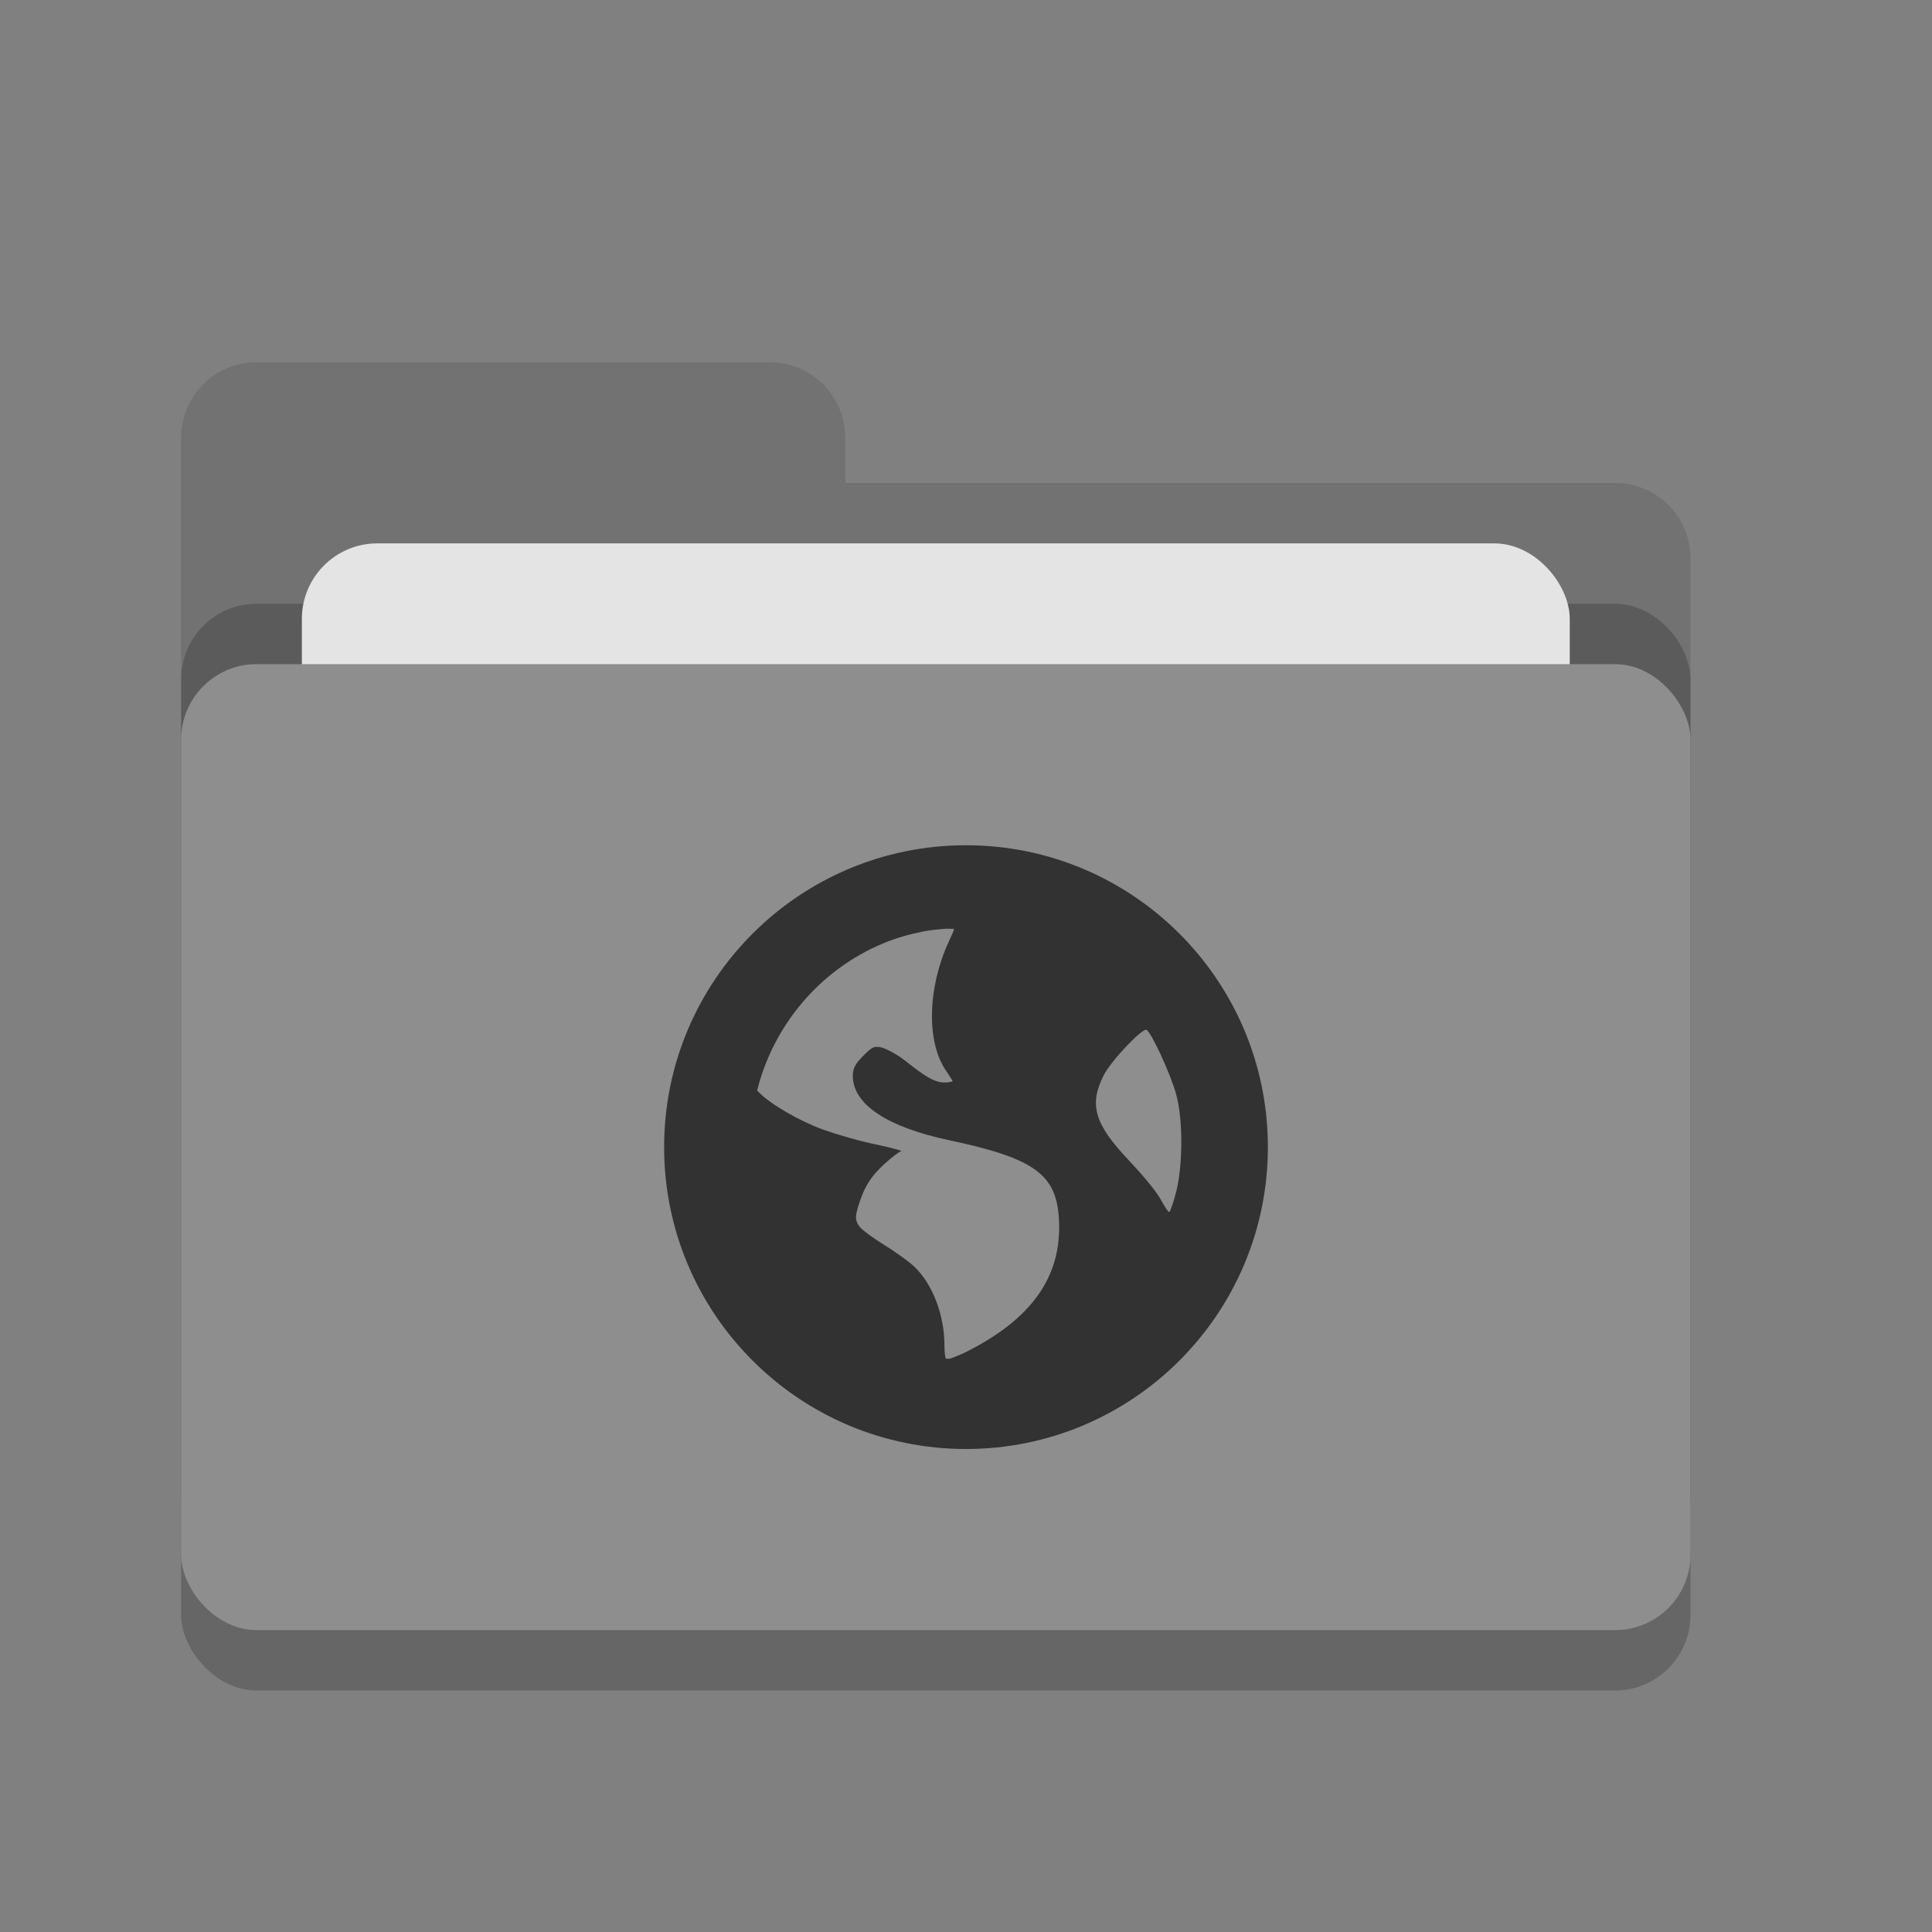 <svg height="32" width="32" xmlns="http://www.w3.org/2000/svg"><rect width="100%" height="100%" fill="#808080" stroke="none"/><rect height="16" opacity=".2" rx="1.25" width="25" x="3" y="12"/><path d="m3 21.75c0 .692.557 1.25 1.25 1.25h22.5c.692 0 1.25-.558 1.25-1.25v-13.5c0-.693-.558-1.25-1.25-1.25h-12.75v-.75c0-.693-.557-1.25-1.25-1.25h-8.5c-.693 0-1.25.557-1.25 1.25" fill="#727272"/><rect height="16" opacity=".2" rx="1.25" width="25" x="3" y="10"/><rect fill="#e4e4e4" height="10" rx="1.25" width="21" x="5" y="9"/><rect fill="#8e8e8e" height="16" rx="1.25" width="25" x="3" y="11"/><path d="m4.25 5c-.693 0-1.25.557-1.25 1.25v1c0-.693.557-1.25 1.25-1.25h8.5c.693 0 1.25.557 1.25 1.25v.75h12.75c.692 0 1.25.557 1.25 1.25v-1c0-.693-.558-1.25-1.25-1.25h-12.75v-.75c0-.693-.557-1.25-1.25-1.25z" fill="#fff" opacity=".1"/><path d="m16 14c-2.761 0-5 2.239-5 5s2.239 5 5 5 5-2.239 5-5-2.239-5-5-5zm-.357 1.384c.048-.005.108.003.156 0 .006.023-.035.104-.089.223-.347.758-.367 1.646-.045 2.121.058.086.112.168.112.178 0 .011-.063.023-.134.023-.167 0-.325-.102-.647-.358-.144-.113-.33-.208-.402-.223-.114-.022-.144-.012-.29.134-.137.137-.179.21-.179.335 0 .473.562.85 1.607 1.071 1.419.301 1.769.571 1.808 1.317.049.936-.449 1.642-1.54 2.188-.13.065-.213.09-.268.111-.024-.002-.043.003-.067 0-.009-.028-.022-.096-.022-.223 0-.497-.196-1.008-.491-1.294-.079-.077-.301-.24-.491-.357-.19-.118-.382-.255-.424-.313-.071-.097-.077-.156-.023-.335.099-.326.217-.508.447-.714.12-.108.241-.199.268-.201.026-.002-.154-.056-.424-.112-.271-.055-.666-.171-.871-.245-.374-.135-.879-.42-1.071-.625-.008-.009-.016-.015-.023-.022.276-1.099 1.05-2 2.076-2.433.215-.091.436-.154.67-.201.116-.024.237-.033.357-.045zm3.348 1.674c.084.052.401.737.491 1.071.117.432.108 1.179 0 1.607-.041.164-.094.316-.111.335-.018.019-.082-.09-.157-.223s-.314-.415-.513-.625c-.575-.606-.665-.922-.424-1.406.121-.244.649-.799.714-.759z" fill="#323232"/></svg>